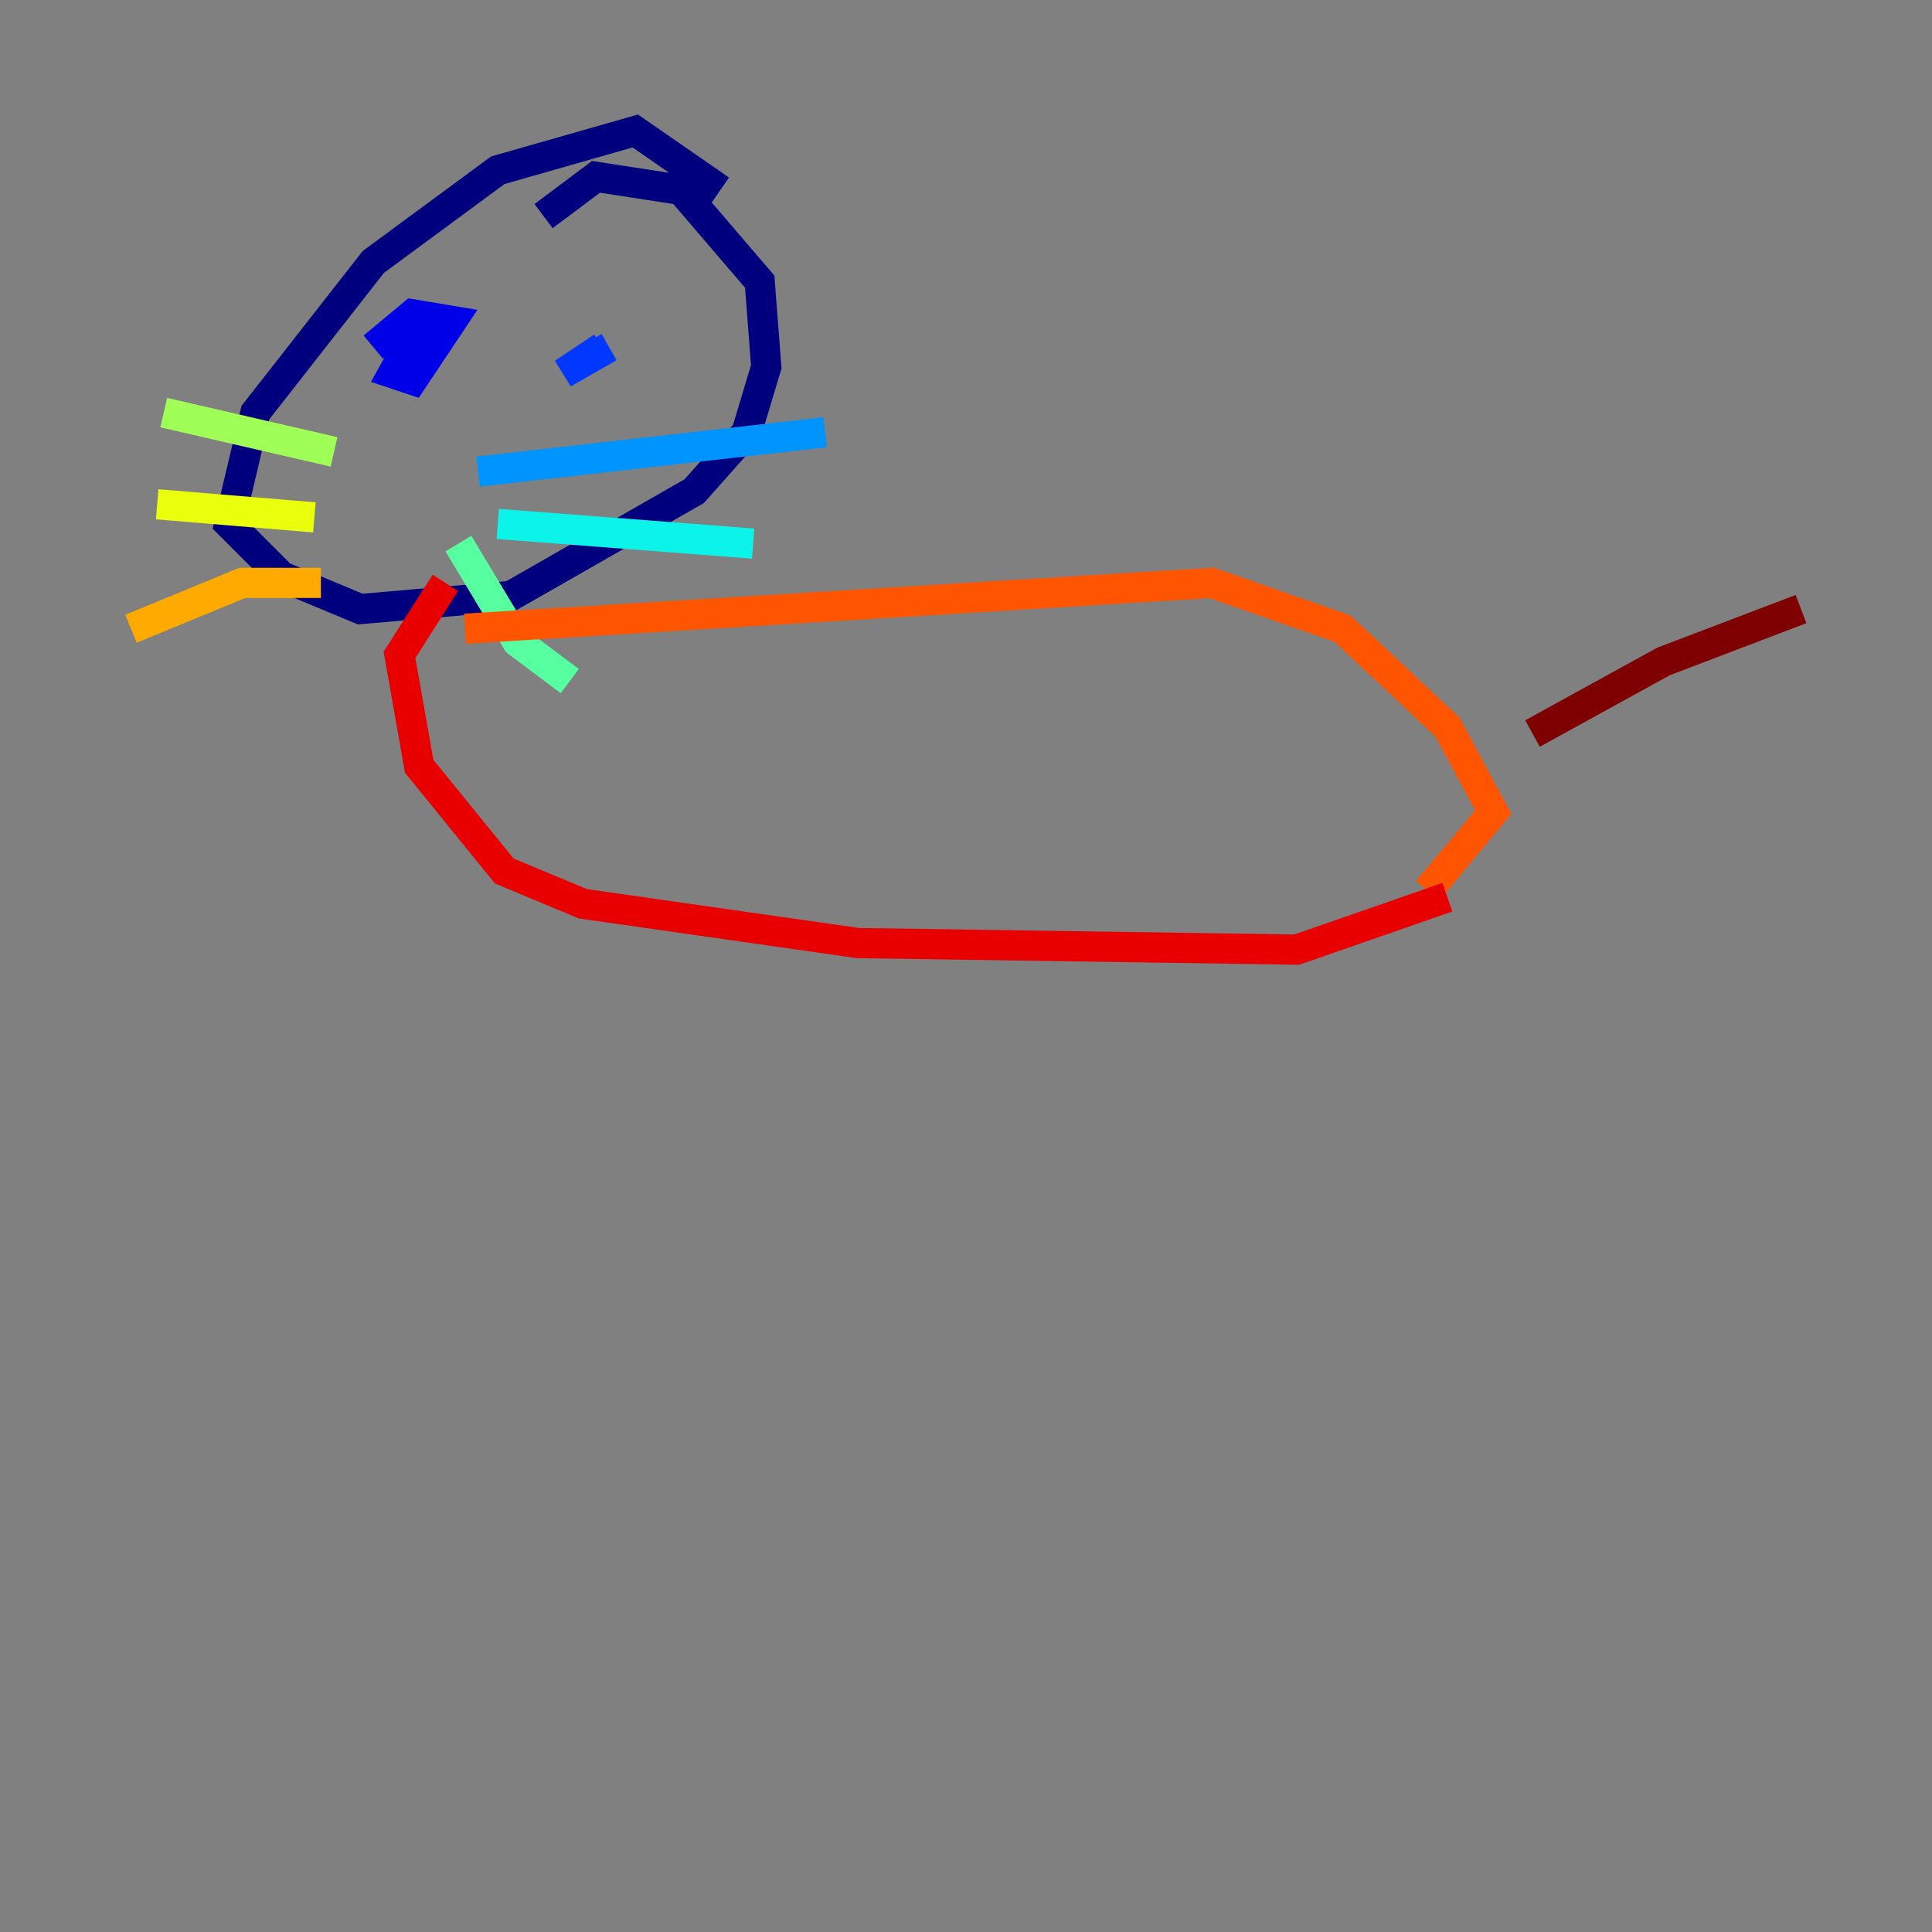 <?xml version="1.0" encoding="utf-8" ?>
<svg baseProfile="tiny" height="128" version="1.2" viewBox="0,0,128,128" width="128" xmlns="http://www.w3.org/2000/svg" xmlns:ev="http://www.w3.org/2001/xml-events" xmlns:xlink="http://www.w3.org/1999/xlink"><rect x="0" y="0" width="128" height="128" fill="#808080" stroke="none"/><defs /><polyline fill="none" points="47.729,12.583 42.088,8.678 32.976,11.281 24.732,17.356 16.922,27.336 15.186,34.712 18.658,38.183 23.864,40.352 33.844,39.485 45.993,32.542 49.464,28.637 50.766,24.298 50.332,18.658 45.125,12.583 39.485,11.715 36.014,14.319" stroke="#00007f" stroke-width="2" /><polyline fill="none" points="28.203,20.827 26.034,24.732 27.336,25.166 29.939,21.261 27.336,20.827 24.732,22.997" stroke="#0000e8" stroke-width="2" /><polyline fill="none" points="40.352,22.997 37.315,24.732 39.919,22.997" stroke="#0038ff" stroke-width="2" /><polyline fill="none" points="31.675,31.241 54.671,28.637" stroke="#0094ff" stroke-width="2" /><polyline fill="none" points="32.976,34.712 49.898,36.014" stroke="#0cf4ea" stroke-width="2" /><polyline fill="none" points="30.373,36.014 34.278,42.522 37.749,45.125" stroke="#56ffa0" stroke-width="2" /><polyline fill="none" points="22.129,29.939 10.848,27.336" stroke="#a0ff56" stroke-width="2" /><polyline fill="none" points="20.827,34.278 10.414,33.41" stroke="#eaff0c" stroke-width="2" /><polyline fill="none" points="21.261,38.617 16.054,38.617 8.678,41.654" stroke="#ffaa00" stroke-width="2" /><polyline fill="none" points="30.807,41.654 80.271,38.617 88.949,41.654 95.891,48.163 98.929,53.803 94.59,59.01" stroke="#ff5500" stroke-width="2" /><polyline fill="none" points="29.505,38.617 26.468,43.39 27.77,50.766 33.41,57.709 38.617,59.878 56.841,62.481 85.912,62.915 95.891,59.444" stroke="#e80000" stroke-width="2" /><polyline fill="none" points="101.532,48.597 110.21,43.824 119.322,40.352" stroke="#7f0000" stroke-width="2" /></svg>